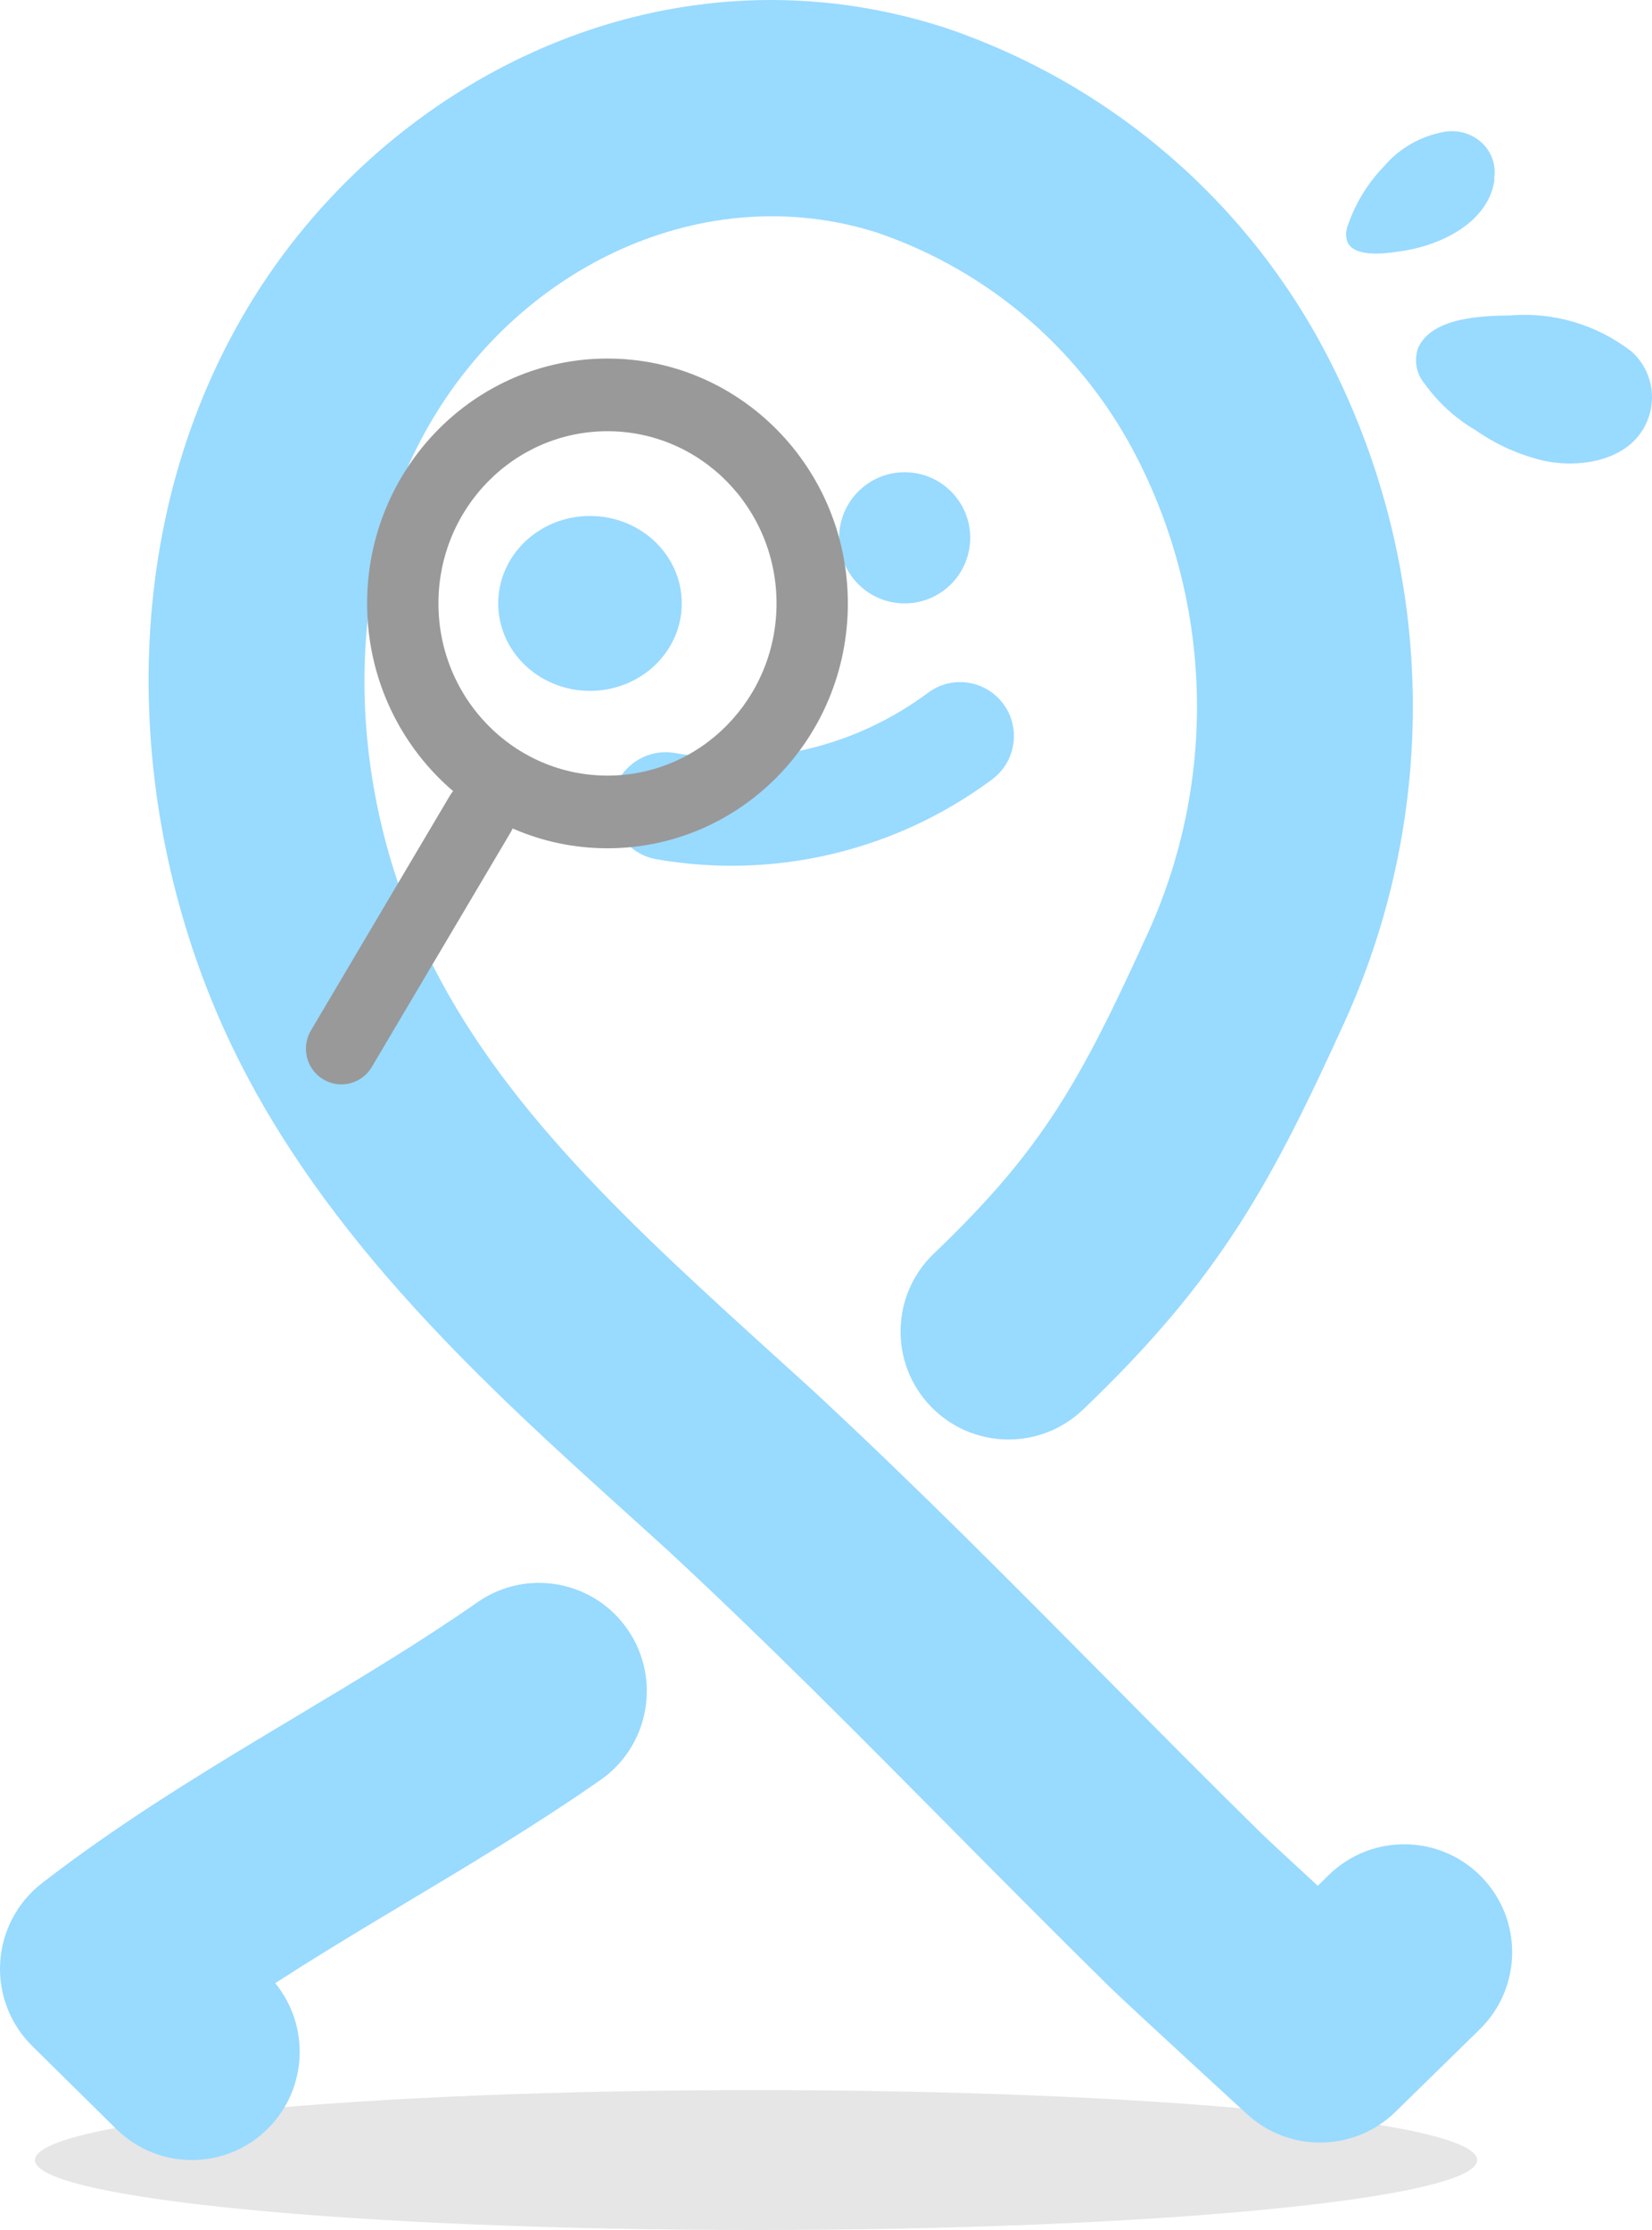 <svg width="189" height="255" viewBox="0 0 189 255" fill="none" xmlns="http://www.w3.org/2000/svg">
<path opacity="0.1" d="M86.5 255C132.063 255 169 251.418 169 247C169 242.582 132.063 239 86.5 239C40.937 239 4 242.582 4 247C4 251.418 40.937 255 86.5 255Z" fill="black"/>
<path fill-rule="evenodd" clip-rule="evenodd" d="M114.784 80.487C116.812 83.219 116.245 87.082 113.517 89.113C108.069 93.171 101.852 96.073 95.246 97.645C88.641 99.216 81.785 99.424 75.097 98.253C71.748 97.667 69.508 94.473 70.093 91.119C70.678 87.765 73.867 85.521 77.215 86.107C82.256 86.989 87.423 86.833 92.402 85.648C97.38 84.464 102.066 82.276 106.172 79.218C108.9 77.186 112.756 77.755 114.784 80.487Z" fill="#99DAFF"/>
<path fill-rule="evenodd" clip-rule="evenodd" d="M71.794 186.314C75.681 191.927 74.297 199.638 68.703 203.538C61.391 208.636 53.724 213.225 46.484 217.557C45.357 218.232 44.24 218.901 43.136 219.564C39.114 221.981 35.228 224.351 31.487 226.773C35.444 231.599 35.212 238.743 30.749 243.3C25.974 248.174 18.165 248.241 13.308 243.451L3.688 233.963C1.146 231.457 -0.191 227.969 0.022 224.399C0.235 220.83 1.976 217.527 4.797 215.342C13.173 208.855 22.047 203.388 30.462 198.331C31.629 197.63 32.785 196.938 33.93 196.252C41.218 191.888 48.076 187.782 54.628 183.214C60.222 179.314 67.907 180.702 71.794 186.314Z" fill="#99DAFF"/>
<path fill-rule="evenodd" clip-rule="evenodd" d="M100.256 26.572C80.663 20.385 59.505 30.299 48.978 48.798L48.972 48.809C38.962 66.362 39.663 89.821 48.729 108.803C57.203 126.544 72.317 140.247 88.992 155.364C90.369 156.613 91.757 157.871 93.153 159.142L93.246 159.227C105.071 170.219 115.739 180.98 126.442 191.777C132.314 197.699 138.196 203.633 144.287 209.622L144.359 209.693C144.33 209.664 144.372 209.706 144.54 209.867C144.688 210.007 144.884 210.193 145.13 210.423C145.619 210.882 146.26 211.479 147.006 212.172C148.107 213.193 149.413 214.4 150.76 215.642L152.016 214.413C156.89 209.645 164.707 209.73 169.477 214.602C174.247 219.474 174.163 227.289 169.289 232.057L159.657 241.479C154.967 246.067 147.506 246.186 142.671 241.75L140.451 239.711C139.111 238.48 137.31 236.824 135.465 235.124C132.019 231.949 127.971 228.21 126.953 227.206C120.379 220.741 114.301 214.607 108.362 208.614C97.951 198.108 87.966 188.032 76.475 177.349C74.989 175.995 73.467 174.621 71.918 173.224C55.916 158.777 37.134 141.822 26.444 119.439C14.602 94.646 12.751 62.481 27.515 36.587C42.82 9.697 75.28 -7.292 107.848 3.08C107.912 3.101 107.976 3.122 108.04 3.143C127.347 9.642 143.294 23.52 152.392 41.741C158.185 53.293 161.336 65.988 161.618 78.907C161.9 91.831 159.303 104.655 154.017 116.452L153.989 116.513C145.441 135.313 139.591 146.196 123.911 161.183C118.982 165.894 111.165 165.719 106.453 160.792C101.74 155.865 101.915 148.051 106.844 143.34C119.309 131.426 123.587 123.714 131.493 106.33C135.274 97.881 137.13 88.699 136.928 79.446C136.726 70.182 134.466 61.078 130.311 52.795L130.3 52.773C124.134 40.419 113.334 31.002 100.256 26.572Z" fill="#99DAFF"/>
<path d="M67.5 79C73.299 79 78 74.523 78 69C78 63.477 73.299 59 67.5 59C61.701 59 57 63.477 57 69C57 74.523 61.701 79 67.5 79Z" fill="#99DAFF"/>
<path d="M103.5 69C107.642 69 111 65.642 111 61.5C111 57.358 107.642 54 103.5 54C99.358 54 96 57.358 96 61.5C96 65.642 99.358 69 103.5 69Z" fill="#99DAFF"/>
<path fill-rule="evenodd" clip-rule="evenodd" d="M69.5 49.309C58.819 49.309 50.16 58.125 50.16 69C50.16 79.875 58.819 88.691 69.5 88.691C80.181 88.691 88.84 79.875 88.84 69C88.84 58.125 80.181 49.309 69.5 49.309ZM42 69C42 53.536 54.312 41 69.5 41C84.688 41 97 53.536 97 69C97 84.464 84.688 97 69.5 97C54.312 97 42 84.464 42 69Z" fill="#999999"/>
<path fill-rule="evenodd" clip-rule="evenodd" d="M57.02 89.575C58.944 90.728 59.574 93.232 58.428 95.167L42.537 122.008C41.391 123.943 38.903 124.578 36.98 123.425C35.056 122.272 34.426 119.768 35.572 117.833L51.463 90.992C52.609 89.057 55.097 88.422 57.02 89.575Z" fill="#999999"/>
<path d="M162.262 39.732C163.88 36.277 169.541 36.113 172.736 36.072C177.713 35.648 182.668 37.113 186.646 40.184C187.623 41.046 188.339 42.172 188.711 43.432C189.083 44.691 189.096 46.032 188.749 47.299C187.253 52.604 181.025 53.632 176.618 52.687C173.824 52.028 171.177 50.842 168.813 49.191C166.53 47.854 164.547 46.047 162.99 43.886C162.511 43.325 162.191 42.642 162.063 41.911C161.935 41.179 162.004 40.426 162.262 39.732Z" fill="#99DAFF"/>
<path d="M154.205 27.79C153.932 27.144 153.932 26.421 154.205 25.775C155.055 23.264 156.466 20.959 158.34 19.02C160.086 16.951 162.55 15.549 165.286 15.069C166.045 14.943 166.824 14.99 167.56 15.207C168.295 15.424 168.967 15.805 169.52 16.317C170.072 16.829 170.49 17.46 170.738 18.156C170.987 18.852 171.06 19.595 170.951 20.323C170.971 20.467 170.971 20.614 170.951 20.758C170.124 25.657 164.459 28.225 159.911 28.778C157.926 29.094 155.032 29.291 154.205 27.79Z" fill="#99DAFF"/>
</svg>

